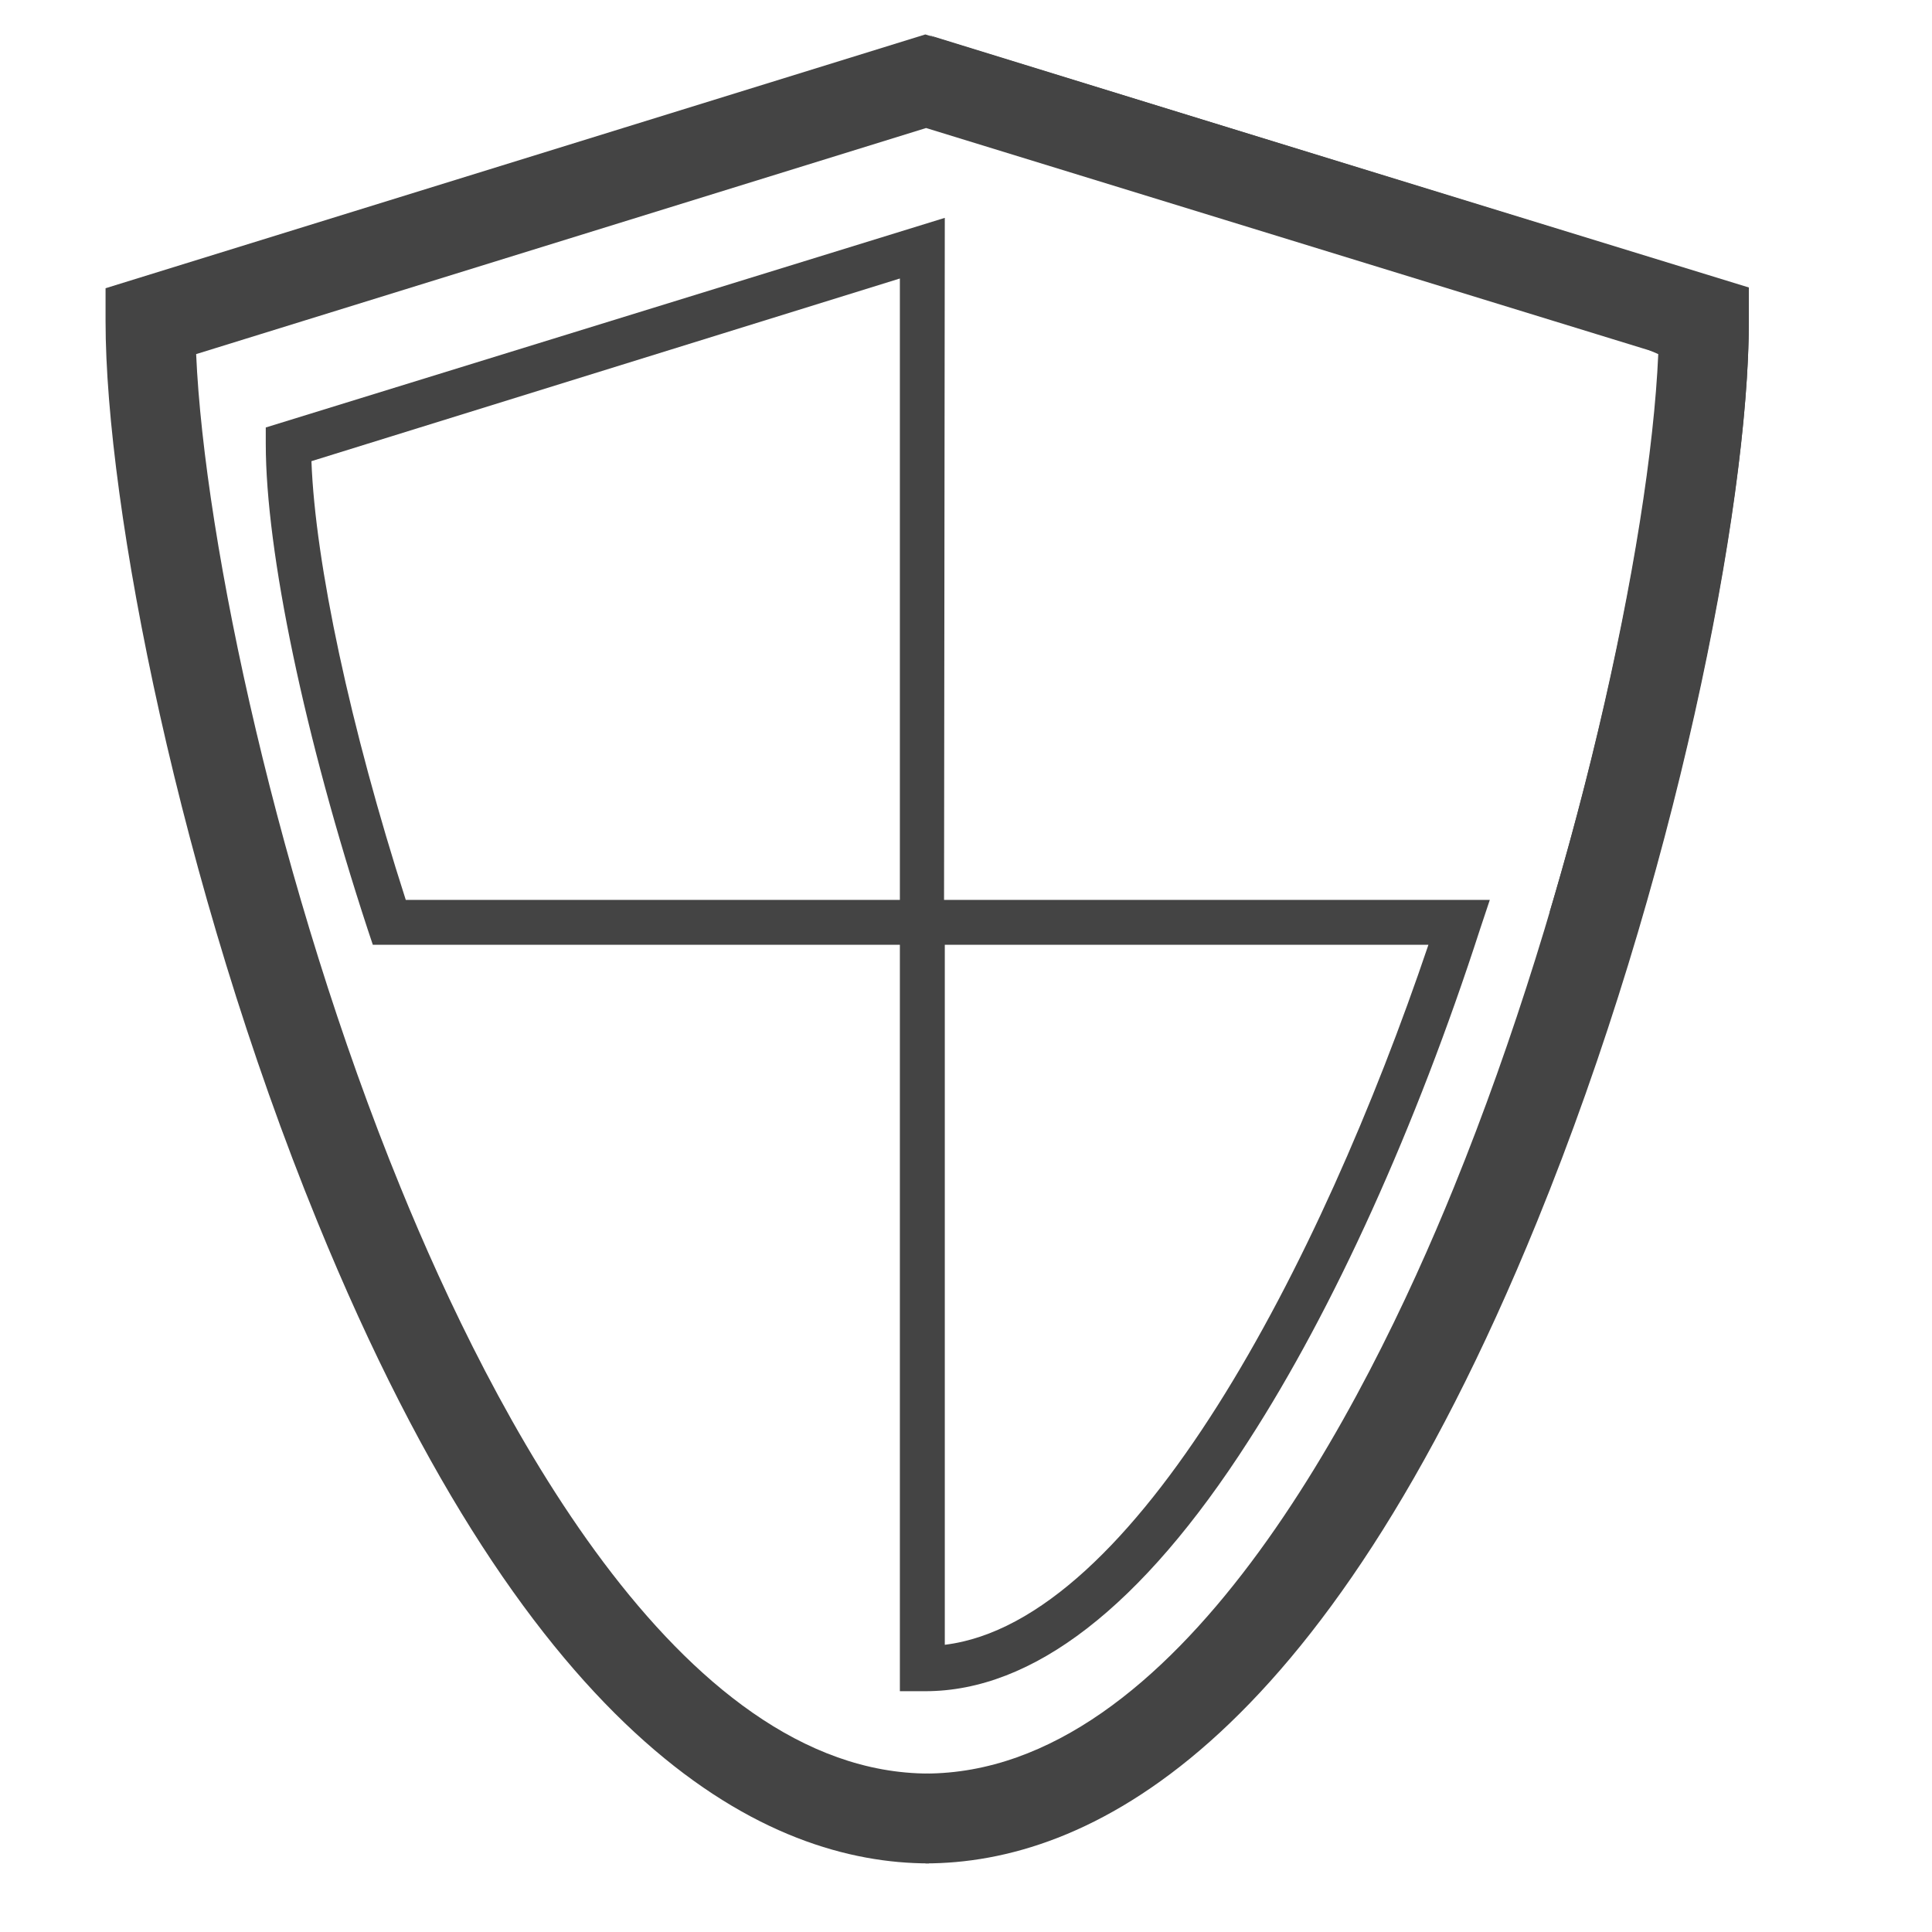 <?xml version='1.0' encoding='UTF-8' standalone='no'?><!-- Created with UBS Icon App (http://www.ubs.com/microsites/iconapp/) --><svg xmlns:svg='http://www.w3.org/2000/svg' xmlns='http://www.w3.org/2000/svg' width='64' height='64' viewBox='0 0 64 64' data-tags='Security'><g transform='translate(0,0)'><path d='M496.4 995.6c-85.2 0-211.2-59.6-326.8-342.8-73.6-180-113.2-382.4-113.2-481.2v-17.6l438-135.6 440 135.2v17.6c0 76.8-23.6 206.4-60.4 329.6l-46-13.6c32.8-110 55.2-224.4 58.4-298.4l-391.6-120.4-390 120.8c4.4 100.8 44.4 286.8 109.2 445.2 47.6 116.8 147.6 313.2 282.4 313.2v48z ' transform='translate(0,0) scale(0.062,0.062)' fill='#444444' style='undefined'></path><path d='M494.4 903.6h-13.6v-398.8h-281.6l-2.8-8.4c-33.6-102.4-54.4-201.6-54.4-259.2v-8.8l362.8-112-0.4 364.4h291.6l-5.2 15.6c-34.4 106.4-78.4 203.2-123.6 273.2-57.2 89.2-115.6 134-172.8 134zM504.8 504.8v374c101.6-12.4 200.8-203.6 258.4-374l-258.4 0zM216.8 480.8h264v-332l-314.4 97.6c2 54.4 20.8 142.4 50.4 234.4v0z ' transform='translate(0,0) scale(0.062,0.062)' fill='#444444' style='undefined'></path><path d='M496.4 18.8l438 135.2v17.6c0 98.8-39.6 300.8-113.2 481.2-115.6 283.6-241.6 342.8-326.8 342.8v-48c134.8 0 234.8-196 282.4-313.2 64.4-158.4 104.8-344.4 109.2-445.2z ' transform='translate(0,0) scale(0.062,0.062)' fill='#444444' style='undefined'></path></g></svg>